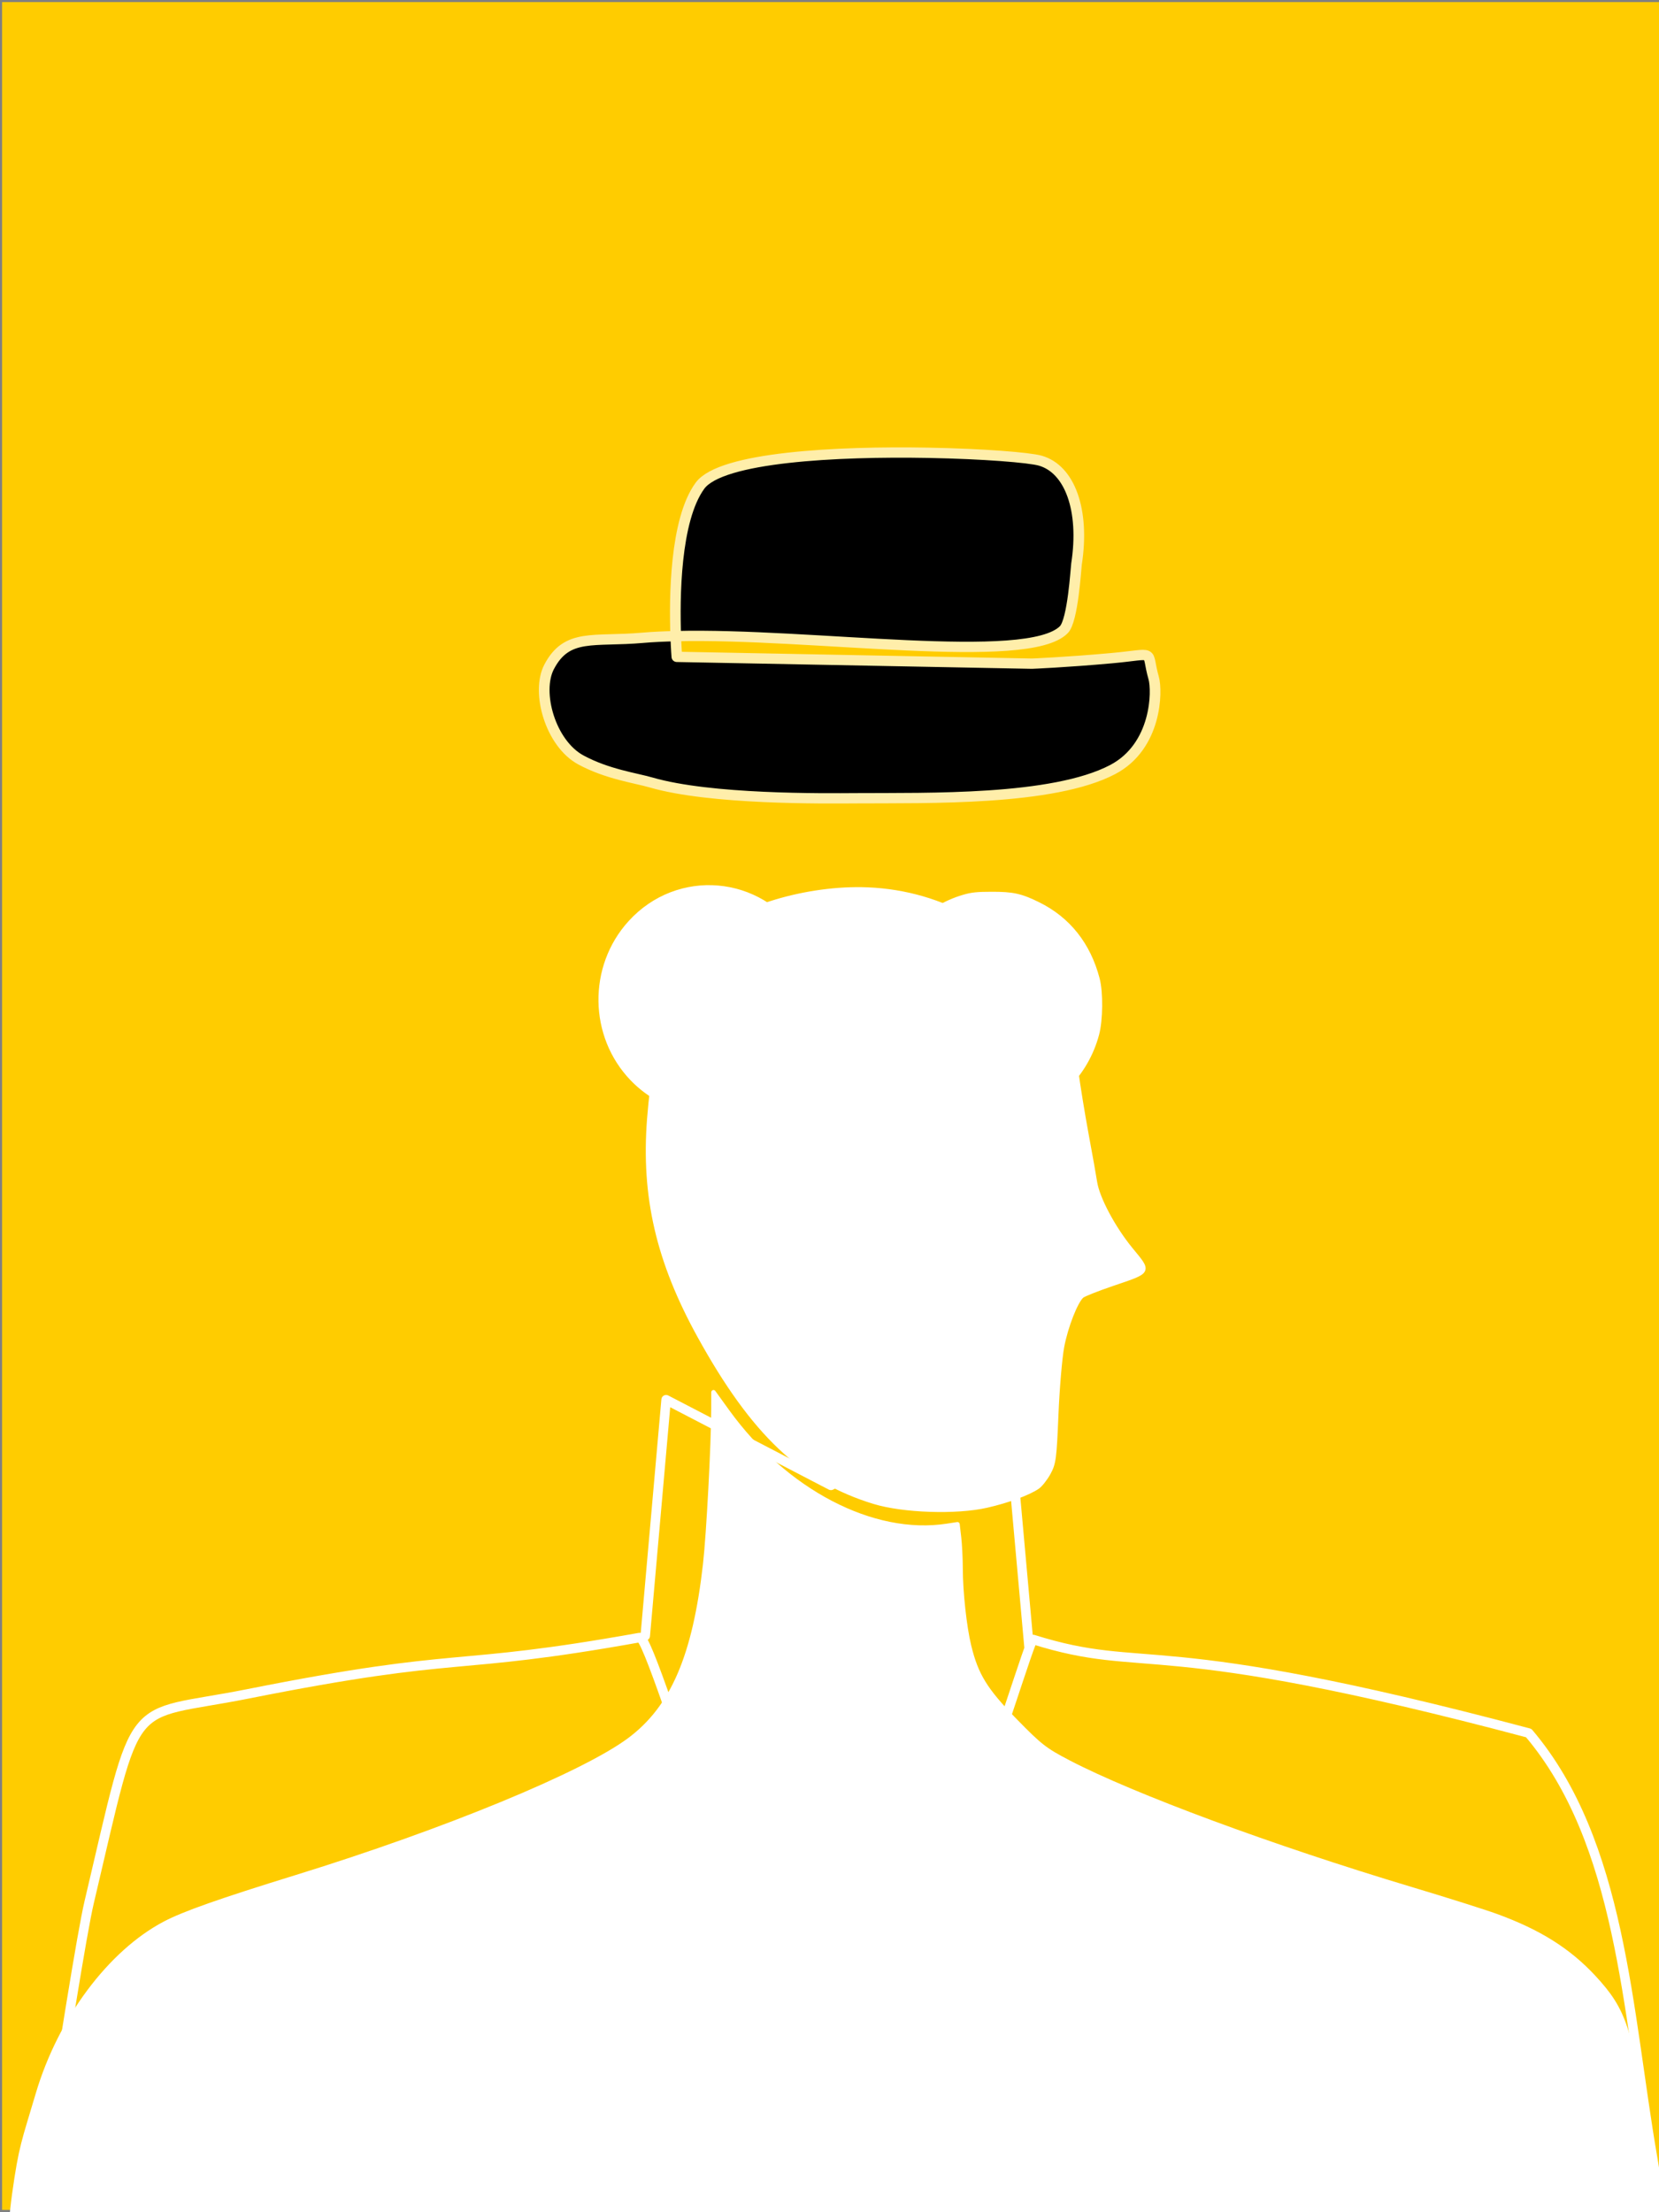 <?xml version="1.0" encoding="UTF-8" standalone="no"?>
<!-- Created with Inkscape (http://www.inkscape.org/) -->

<svg
   width="300"
   height="400"
   viewBox="0 0 79.375 105.833"
   version="1.1"
   id="svg1"
   inkscape:version="1.4.2 (ebf0e940d0, 2025-05-08)"
   sodipodi:docname="drawing_f2 (copy 1).svg"
   xml:space="preserve"
   xmlns:inkscape="http://www.inkscape.org/namespaces/inkscape"
   xmlns:sodipodi="http://sodipodi.sourceforge.net/DTD/sodipodi-0.dtd"
   xmlns="http://www.w3.org/2000/svg"
   xmlns:svg="http://www.w3.org/2000/svg"><rect x="0" y="0" width="79.375" height="105.833" fill="#808080" stroke="none"/><sodipodi:namedview
     id="namedview1"
     pagecolor="#ffffff"
     bordercolor="#000000"
     borderopacity="0.25"
     inkscape:showpageshadow="2"
     inkscape:pageopacity="0.0"
     inkscape:pagecheckerboard="0"
     inkscape:deskcolor="#d1d1d1"
     inkscape:document-units="mm"
     inkscape:zoom="0.93607325"
     inkscape:cx="-9.080486"
     inkscape:cy="196.03167"
     inkscape:window-width="1704"
     inkscape:window-height="996"
     inkscape:window-x="0"
     inkscape:window-y="0"
     inkscape:window-maximized="1"
     inkscape:current-layer="bust" /><defs
     id="defs1" /><path
     id="rect1"
     style="display:inline;fill:#ffcc00;stroke-width:0.458"
     d="M 0.1,0.1 H 79.392 V 105.72 H 0.1 Z" /><g
     inkscape:label="Layer 1"
     inkscape:groupmode="layer"
     id="layer1"
     style="display:inline"><g
       id="SVGRepo_bgCarrier"
       stroke-width="0"
       transform="matrix(0.265,0,0,0.265,49.212,5.556)" /><g
       id="SVGRepo_tracerCarrier"
       stroke-linecap="round"
       stroke-linejoin="round"
       transform="matrix(0.265,0,0,0.265,49.212,5.556)" /><g
       id="bust"
       inkscape:label="bust"
       style="display:inline"><g
         id="bust_inner"
         transform="matrix(-1.606,0,0,1.653,83.752,24.161)"><path
           id="head2"
           style="display:inline;fill:#ffffff;stroke:#ffffff;stroke-width:0.815;stroke-linecap:round;stroke-linejoin:round;stroke-dasharray:none"
           d="m 37.262,47.971 h 8.068 m 1.635,5.172 c -2.061,-0.254 -3.685,-1.713 -4.237,-3.805 -0.173,-0.655 -0.17,-1.834 0.007,-2.499 0.47,-1.773 1.78,-3.149 3.472,-3.645 0.368,-0.108 0.586,-0.13 1.271,-0.131 0.966,-9.99e-4 1.3,0.072 2.082,0.457 1.369,0.673 2.276,1.815 2.687,3.382 0.155,0.592 0.142,1.862 -0.026,2.491 -0.484,1.815 -1.893,3.228 -3.619,3.631 -0.585,0.137 -1.157,0.178 -1.638,0.119 z M 33.298,52.854 c -1.059,-0.151 -2.057,-0.665 -2.818,-1.452 -1.876,-1.937 -1.918,-5.072 -0.096,-7.07 2.149,-2.356 5.84,-2.043 7.595,0.644 0.576,0.882 0.834,1.766 0.833,2.862 -7.8e-5,0.853 -0.147,1.491 -0.519,2.255 -0.802,1.646 -2.339,2.684 -4.116,2.781 -0.294,0.016 -0.69,0.007 -0.88,-0.02 z m 7.272,3.721 c -1.406,-1.297 -3.037,-1.906 -4.413,-0.915 -1.619,1.166 -2.274,1.812 -3.11,1.214 -0.836,-0.598 0.405,0.716 1.972,1.203 1.503,0.468 1.994,-0.957 3.494,0.095 1.605,1.125 2.162,0.995 2.162,0.995 m -0.102,-2.594 c 1.345,-1.3 2.905,-1.91 4.221,-0.917 1.549,1.169 2.175,1.816 2.974,1.217 0.799,-0.6 -0.15,0.81 -1.649,1.299 -1.438,0.469 -2.409,-0.591 -3.818,0.453 -1.136,0.842 -1.634,0.476 -1.634,0.476"
           transform="matrix(-0.622,0,0,0.605,52.133,-14.614)" /><path
           id="torso2"
           style="display:inline;fill:none;stroke:#ffffff;stroke-width:0.455;stroke-linecap:round;stroke-linejoin:round"
           d="m 30.879,78.247 0.999,-11.292 7.895,4.097 8.394,-4.397 1.099,12.192 M 16.542,114.263 c 10.132,1.303 41.98,-0.664 53.34,-0.818 5.494,-0.074 9.684,6.296 10.184,-4.127 0.001,-0.024 -0.12,-0.887 -0.308,-1.939 -0.188,-1.052 -0.419,-2.931 -0.632,-4.159 C 77.908,96.177 77.63,88.131 73.193,82.9 54.968,78.058 55.004,80.163 49.455,78.424 49.21,78.347 43.155,99.345 39.931,99.196 37.117,99.065 31.271,78.212 30.613,78.331 21.414,79.98 22.377,78.933 11.829,81.029 5.913,82.205 6.659,80.777 4.244,90.994 3.57,93.843 0.49,114.561 0.49,114.561 l 4.244,-0.019 c 1.981,-0.009 4.703,-1.194 7.956,-0.775 z"
           transform="matrix(-0.622,0,0,0.605,52.133,-14.614)" /><path
           style="fill:#ffffff;fill-opacity:1;stroke:#ffffff;stroke-width:0.505;stroke-linecap:round;stroke-linejoin:round;stroke-dasharray:none;stroke-opacity:1"
           d="m 85.864,109.261 c -2.351,-0.521 -4.646,-1.337 -5.7,-2.028 -0.335,-0.219 -0.897,-0.911 -1.25,-1.536 -0.588,-1.044 -0.659,-1.567 -0.863,-6.345 -0.122,-2.864 -0.413,-6.203 -0.647,-7.419 -0.428,-2.224 -1.549,-5.004 -2.248,-5.573 -0.207,-0.168 -1.723,-0.752 -3.368,-1.297 -4.336,-1.436 -4.23,-1.248 -2.111,-3.762 1.976,-2.344 3.75,-5.588 4.026,-7.364 0.099,-0.638 0.525,-2.962 0.947,-5.165 0.422,-2.203 0.964,-5.448 1.206,-7.211 0.507,-3.707 1.002,-5.043 2.988,-8.077 4.569,-6.976 11.938,-11.128 20.373,-11.478 6.846,-0.284 14.926,2.1 18.307,5.401 3.252,3.175 5.52,10.274 6.27,19.629 0.679,8.469 -1.009,15.552 -5.658,23.733 -6.007,10.573 -11.549,15.684 -19.604,18.079 -3.281,0.976 -9.252,1.17 -12.67,0.413 z"
           id="head1"
           transform="scale(0.265)" /><path
           style="fill:#ffffff;fill-opacity:1;stroke:#ffffff;stroke-width:0.505;stroke-linecap:round;stroke-linejoin:round;stroke-dasharray:none;stroke-opacity:1"
           d="m 159.252,202.656 c -23.837,2.979 -98.766,-1.519 -125.49,-1.871 -12.926,-0.17 -22.783,14.393 -23.96,-9.436 -0.003,-0.055 0.282,-2.029 0.725,-4.433 0.442,-2.404 1.111,-6.683 1.486,-9.508 1.441,-10.847 2.168,-13.005 5.594,-16.594 2.83,-2.965 6.154,-4.996 10.97,-6.702 1.322,-0.468 5.649,-1.797 9.615,-2.952 15.559,-4.533 31.212,-10.163 38.459,-13.833 2.671,-1.353 3.219,-1.768 6.039,-4.575 3.34,-3.325 4.367,-4.948 5.167,-8.162 0.513,-2.059 0.94,-5.859 0.946,-8.413 0.003,-1.102 0.082,-2.645 0.176,-3.429 l 0.171,-1.426 1.177,0.176 c 8.325,1.248 18.176,-3.74 24.695,-12.503 l 1.557,-2.093 0.004,1.826 c 0.007,3.843 0.544,13.675 0.924,16.936 1.174,10.071 3.654,15.669 8.506,19.197 5.127,3.728 20.749,9.985 37.438,14.994 8.654,2.598 12.691,3.982 14.846,5.09 6.088,3.13 11.727,10.367 14.243,18.637 1.569,5.158 1.887,5.639 2.641,10.895 0.657,4.581 0.499,8.282 0.572,8.685 l 1.266,10.177 -9.984,-0.043 c -4.66,-0.02 -11.064,-2.729 -18.717,-1.772 z"
           id="torso1"
           transform="scale(0.265)"
           sodipodi:nodetypes="ssssssssssssscssccssssssscsss" /></g></g><g
       id="hat"
       style="display:inline"><g
         id="hat_inner"
         transform="matrix(0.06,0,0,0.058,-15.703,4.977)"
         style="stroke:#ffeeaa"><g
           id="Layer_3"
           style="opacity:0.31;stroke:#ffeeaa">
</g><path
           id="path2"
           style="fill:#000000;fill-opacity:1;stroke:#ffeeaa;stroke-width:8.502;stroke-linecap:round;stroke-linejoin:round;stroke-opacity:1"
           sodipodi:type="inkscape:offset"
           inkscape:radius="0"
           inkscape:original="M 1002.1328 287.66406 C 929.2763 286.28352 836.62707 291.13302 819.87695 314.83789 C 799.84717 343.1841 799.47704 407.94917 800.56641 438.88867 C 908.39627 436.07611 1081.2445 463.70579 1110.043 433.55469 C 1117.334 425.92125 1119.6677 382.63836 1120.1348 379.51367 C 1126.8349 334.68993 1114.6787 301.04635 1091.2285 294.15039 C 1082.4347 291.56441 1045.8467 288.49239 1002.1328 287.66406 z M 800.56641 438.88867 C 791.33188 439.12954 782.40856 439.51571 774.26172 440.25977 C 735.07751 443.83849 713.87053 436.08612 699.61914 464.19727 C 689.0172 485.10979 700.62918 527.42586 724.91406 541.00781 C 745.96762 552.78255 768.39228 555.85267 781 559.62891 C 828.36289 573.81496 917.69199 572.79184 944.79688 572.61719 C 1001.3888 572.25255 1101.2236 574.83446 1148.9336 548.96875 C 1184.2192 529.83885 1184.6453 484.1627 1181.6797 473.44531 C 1175.0685 449.55291 1185.028 453.61843 1148.1777 457.06641 C 1111.3275 460.5144 1084.5781 461.59766 1084.5781 461.59766 L 801.46484 455.98633 C 801.46484 455.98633 800.93463 449.34682 800.56641 438.88867 z "
           d="m 1002.133,287.664 c -72.856,-1.381 -165.506,3.469 -182.256,27.174 -20.03,28.346 -20.4,93.111 -19.311,124.051 107.83,-2.813 280.678,24.817 309.477,-5.334 7.291,-7.633 9.625,-50.916 10.092,-54.041 6.7,-44.824 -5.456,-78.467 -28.906,-85.363 -8.794,-2.586 -45.382,-5.658 -89.096,-6.486 z M 800.566,438.889 c -9.235,0.241 -18.158,0.627 -26.305,1.371 -39.184,3.579 -60.391,-4.174 -74.643,23.938 -10.602,20.913 1.01,63.229 25.295,76.811 21.054,11.775 43.478,14.845 56.086,18.621 47.363,14.186 136.692,13.163 163.797,12.988 56.592,-0.365 156.427,2.217 204.137,-23.648 35.286,-19.13 35.712,-64.806 32.746,-75.523 -6.611,-23.892 3.348,-19.827 -33.502,-16.379 -36.85,3.448 -63.6,4.531 -63.6,4.531 l -283.113,-5.611 c 0,0 -0.53,-6.64 -0.898,-17.098 z" /></g></g></g></svg>
